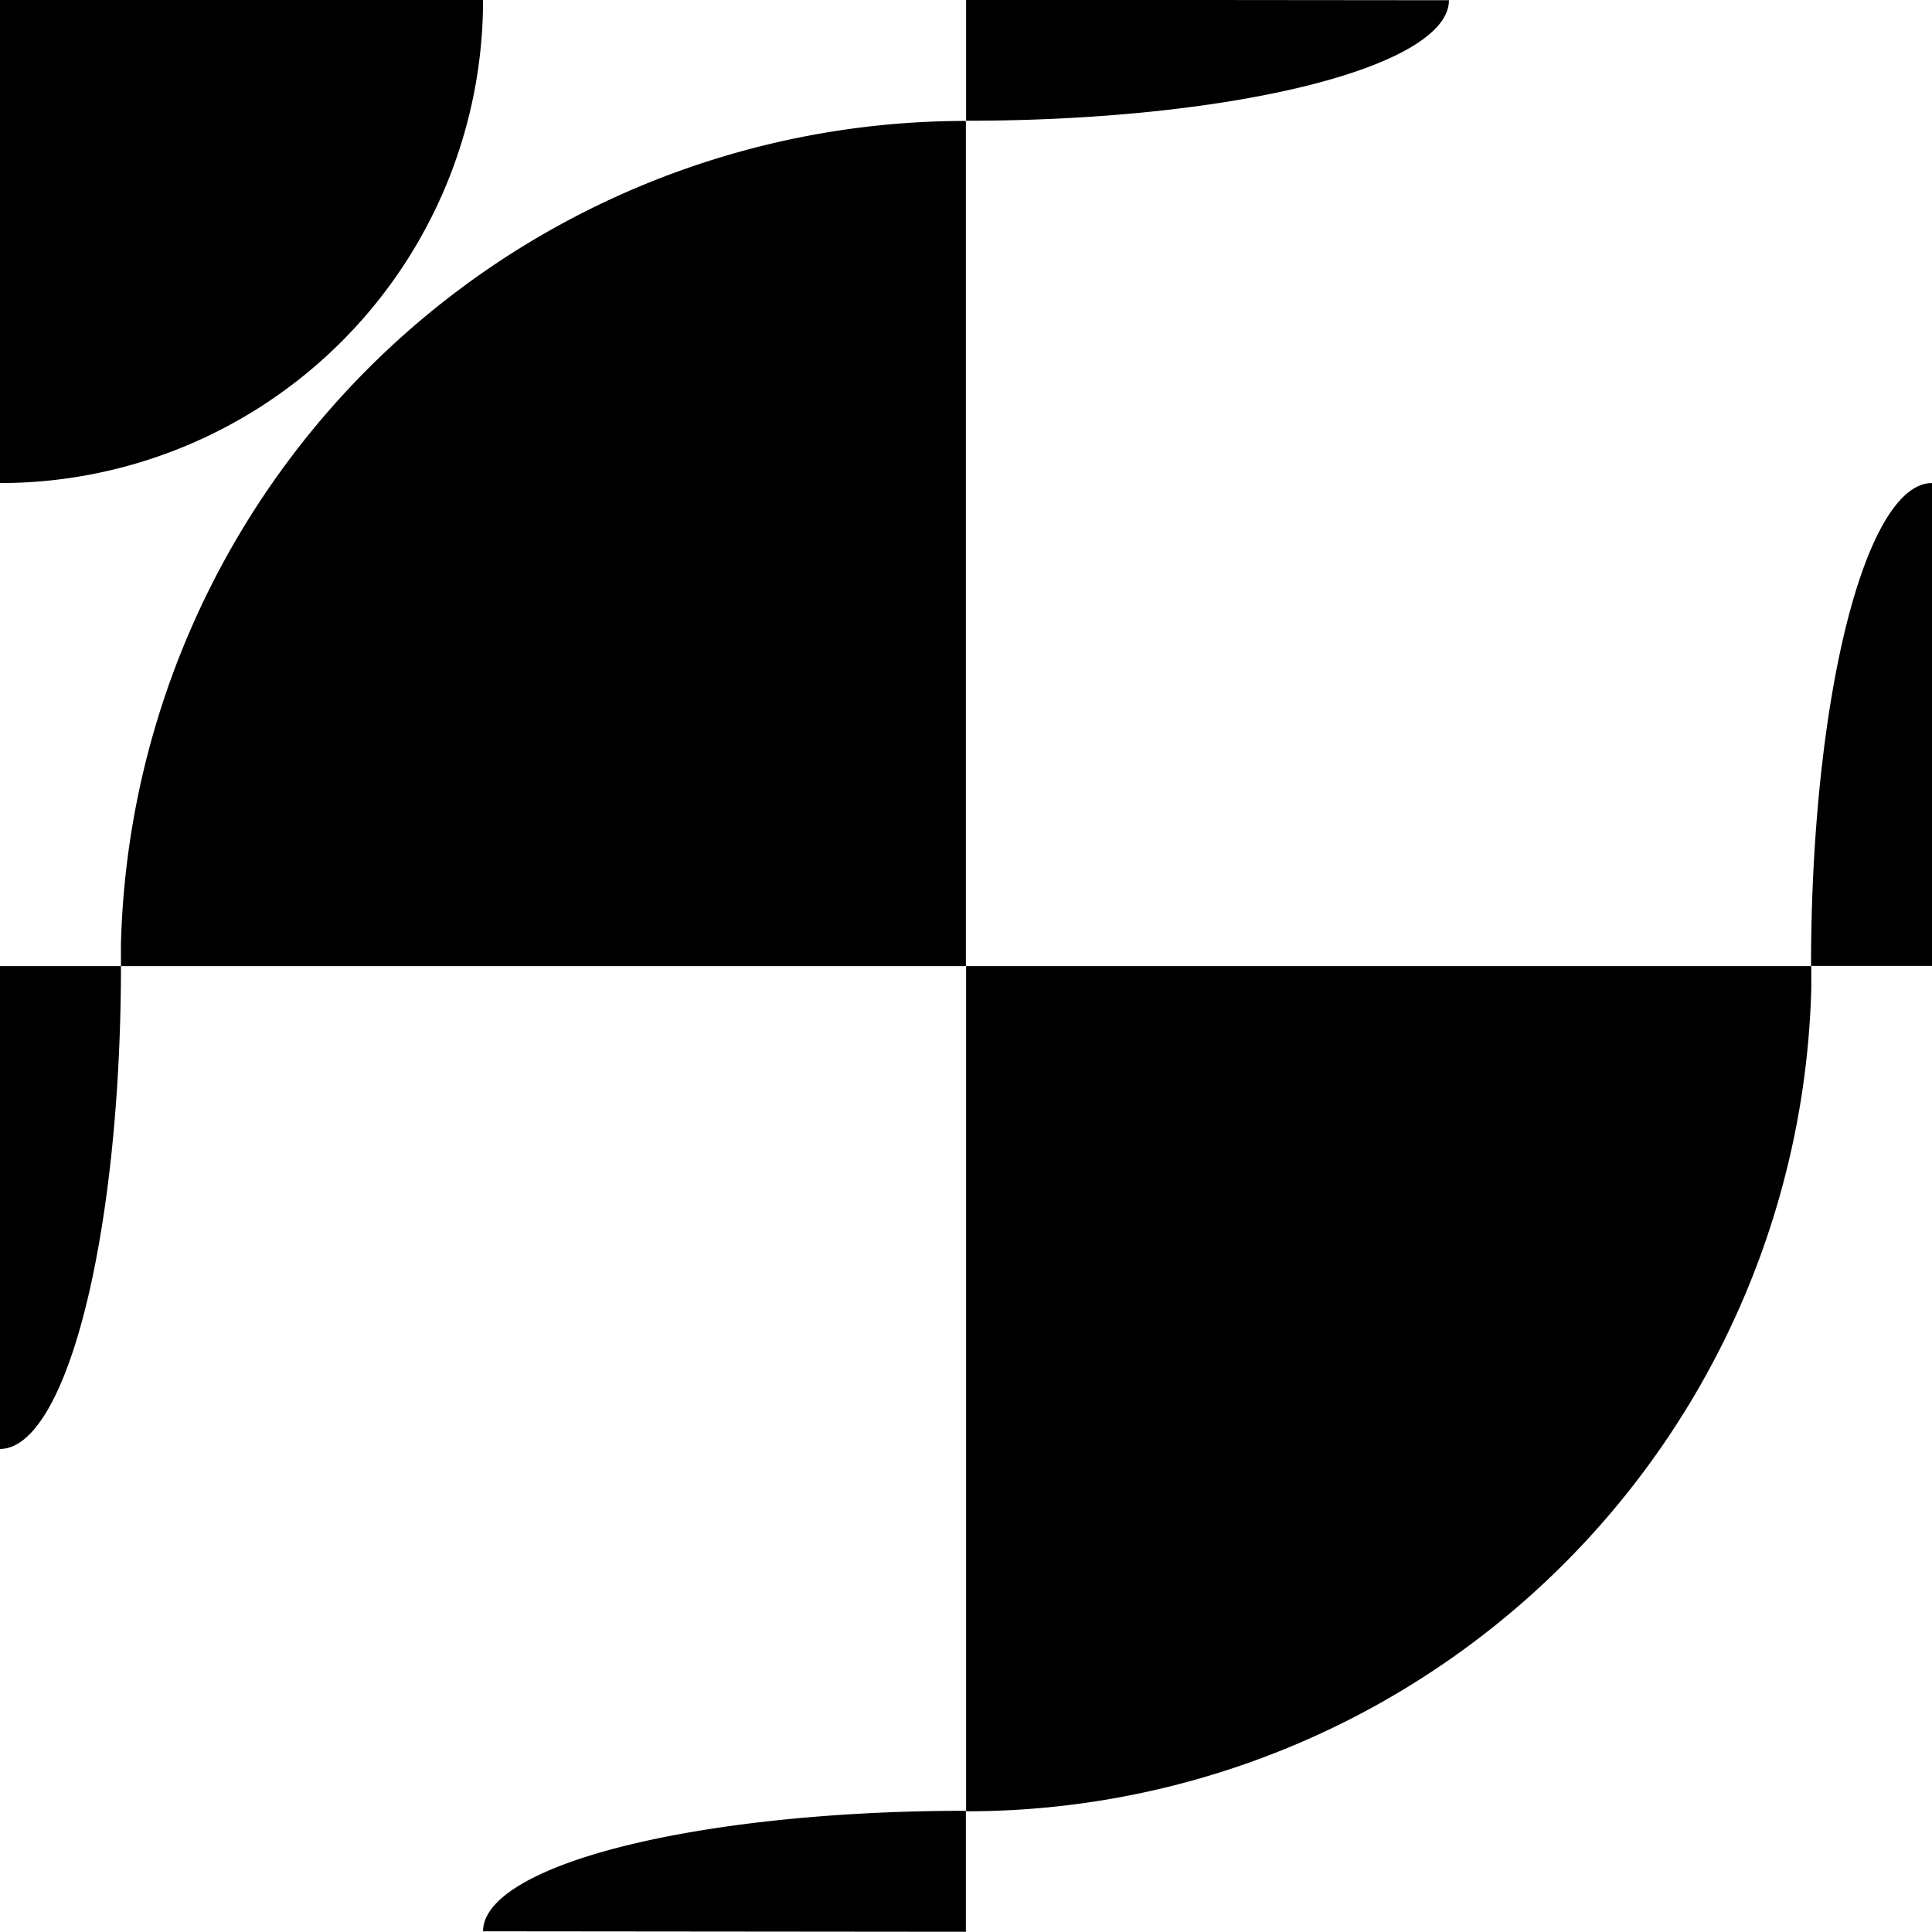 <svg width="32" height="32" viewBox="0 0 8.467 8.467" xmlns="http://www.w3.org/2000/svg"><path style="fill:#000;fill-opacity:1;stroke:none;stroke-width:.265" d="M8.467 2.117v2.116h-.53a.53 2.117 0 0 1 0-.045.53 2.117 0 0 1 .53-2.071ZM4.233.53v3.704H.53v-.096A3.704 3.704 0 0 1 4.233.53Z"/><path style="fill:#000;stroke-width:.476;stop-color:#000" d="M2.117 0A2.117 2.117 0 0 1 0 2.117V0Z"/><path style="fill:#000;fill-opacity:1;stroke:none;stroke-width:.265" d="M0 6.35V4.234h.53a.53 2.117 0 0 1 0 .045A.53 2.117 0 0 1 0 6.35Zm4.234 1.588V4.234h3.704v.095a3.704 3.704 0 0 1-3.704 3.609ZM6.35.001 4.234-.001v.53a2.117.53.053 0 0 .045 0A2.117.53.053 0 0 6.35 0ZM2.117 8.464l2.116.002v-.53a2.117.53.053 0 0-.045 0 2.117.53.053 0 0-2.071.528z"/></svg>